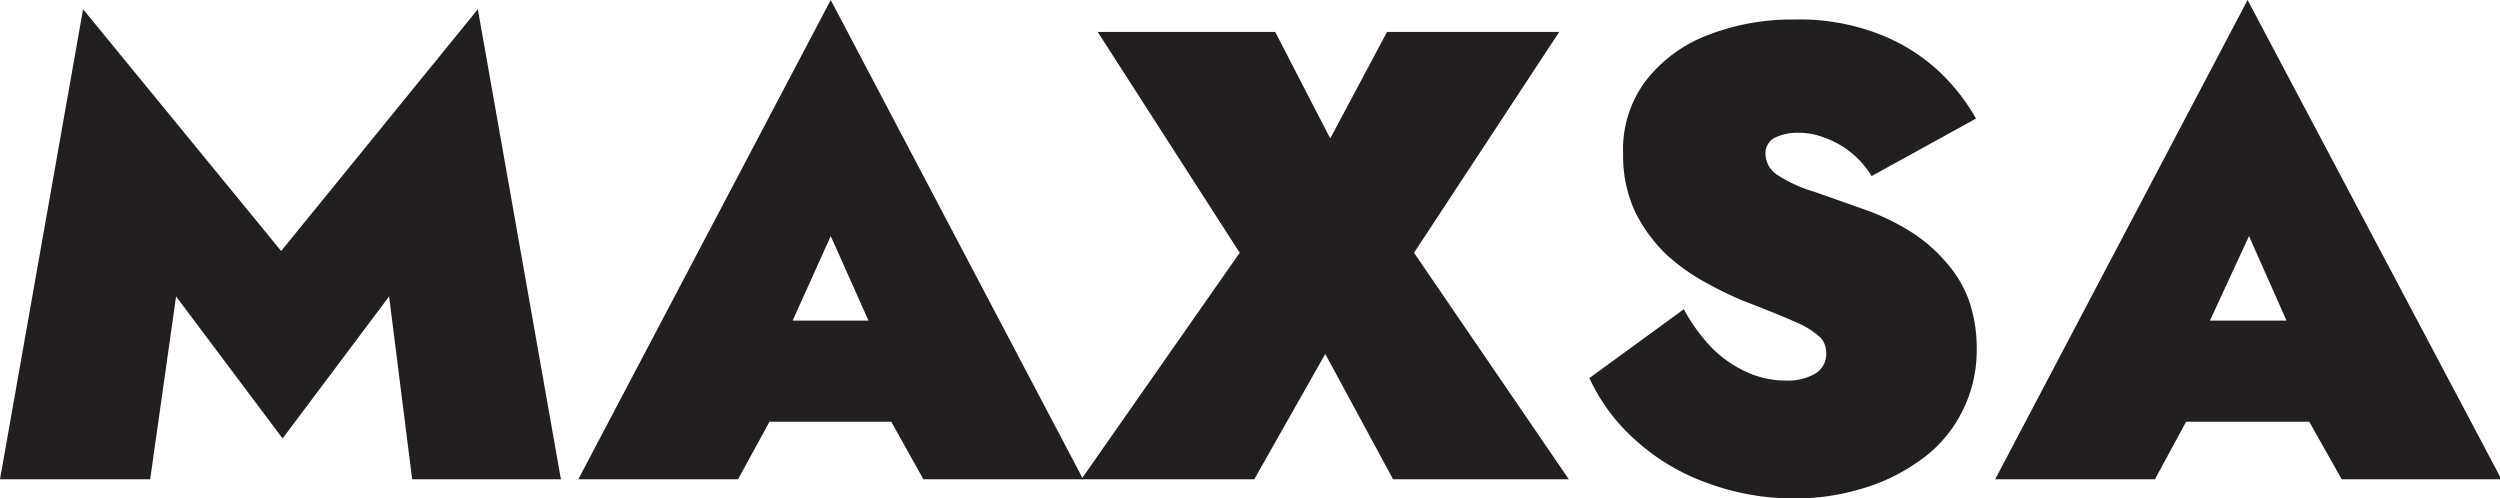 <svg id="Layer_1" data-name="Layer 1" xmlns="http://www.w3.org/2000/svg" viewBox="0 0 70.42 14.04"><defs><style>.cls-1{fill:#231f20;}</style></defs><path class="cls-1" d="M8.77,17.24H4.54L6.88,4l5.58,6.81L18,4l2.34,13.24H16.15l-.65-5.15-3,4-3-4Z" transform="translate(-4.54 -3.74)"/><path class="cls-1" d="M26.39,13.83l.31.9-1.37,2.51h-4.5l7.11-13.5,7.11,13.5h-4.5l-1.33-2.38.27-1-1.55-3.47Zm-1.74-1.06h6.66v2.85H24.65Z" transform="translate(-4.54 -3.74)"/><path class="cls-1" d="M48.46,4.64l-4.09,6.22,4.36,6.38H43.78l-1.91-3.53-2,3.53H35l4.46-6.38-4-6.22h5l1.55,3,1.6-3Z" transform="translate(-4.54 -3.74)"/><path class="cls-1" d="M52.76,13.54a3.41,3.41,0,0,0,1,.69,2.69,2.69,0,0,0,1.11.23,1.52,1.52,0,0,0,.79-.19.64.64,0,0,0,.32-.6.61.61,0,0,0-.17-.43,2.43,2.43,0,0,0-.67-.42c-.34-.15-.85-.36-1.53-.62-.3-.13-.65-.29-1-.49a5.45,5.45,0,0,1-1.12-.79,4.28,4.28,0,0,1-.88-1.19,3.73,3.73,0,0,1-.35-1.66A3.21,3.21,0,0,1,50.91,6a4,4,0,0,1,1.76-1.28,6.5,6.5,0,0,1,2.41-.43,6.19,6.19,0,0,1,2.44.43A5.23,5.23,0,0,1,59.2,5.79a5.63,5.63,0,0,1,1,1.29L57.26,8.7a2.56,2.56,0,0,0-1.35-1.09,2,2,0,0,0-.7-.13,1.49,1.49,0,0,0-.68.14.49.49,0,0,0-.26.45.73.73,0,0,0,.37.62,3.91,3.91,0,0,0,1,.45L57,9.62a6.5,6.5,0,0,1,1.35.64,4.31,4.31,0,0,1,1,.86A3.29,3.29,0,0,1,60,12.2a4.09,4.09,0,0,1,.22,1.34,3.8,3.8,0,0,1-.44,1.85,3.69,3.69,0,0,1-1.16,1.32A5.31,5.31,0,0,1,57,17.5a6.41,6.41,0,0,1-1.89.28,7,7,0,0,1-2.52-.45,6,6,0,0,1-2-1.21,5.26,5.26,0,0,1-1.28-1.73l2.66-1.94A5.13,5.13,0,0,0,52.76,13.54Z" transform="translate(-4.54 -3.74)"/><path class="cls-1" d="M66.3,13.83l.3.9-1.36,2.51h-4.5l7.11-13.5L75,17.24h-4.5l-1.34-2.38.27-1-1.54-3.47Zm-1.75-1.06h6.66v2.85H64.55Z" transform="translate(-4.54 -3.74)"/></svg>